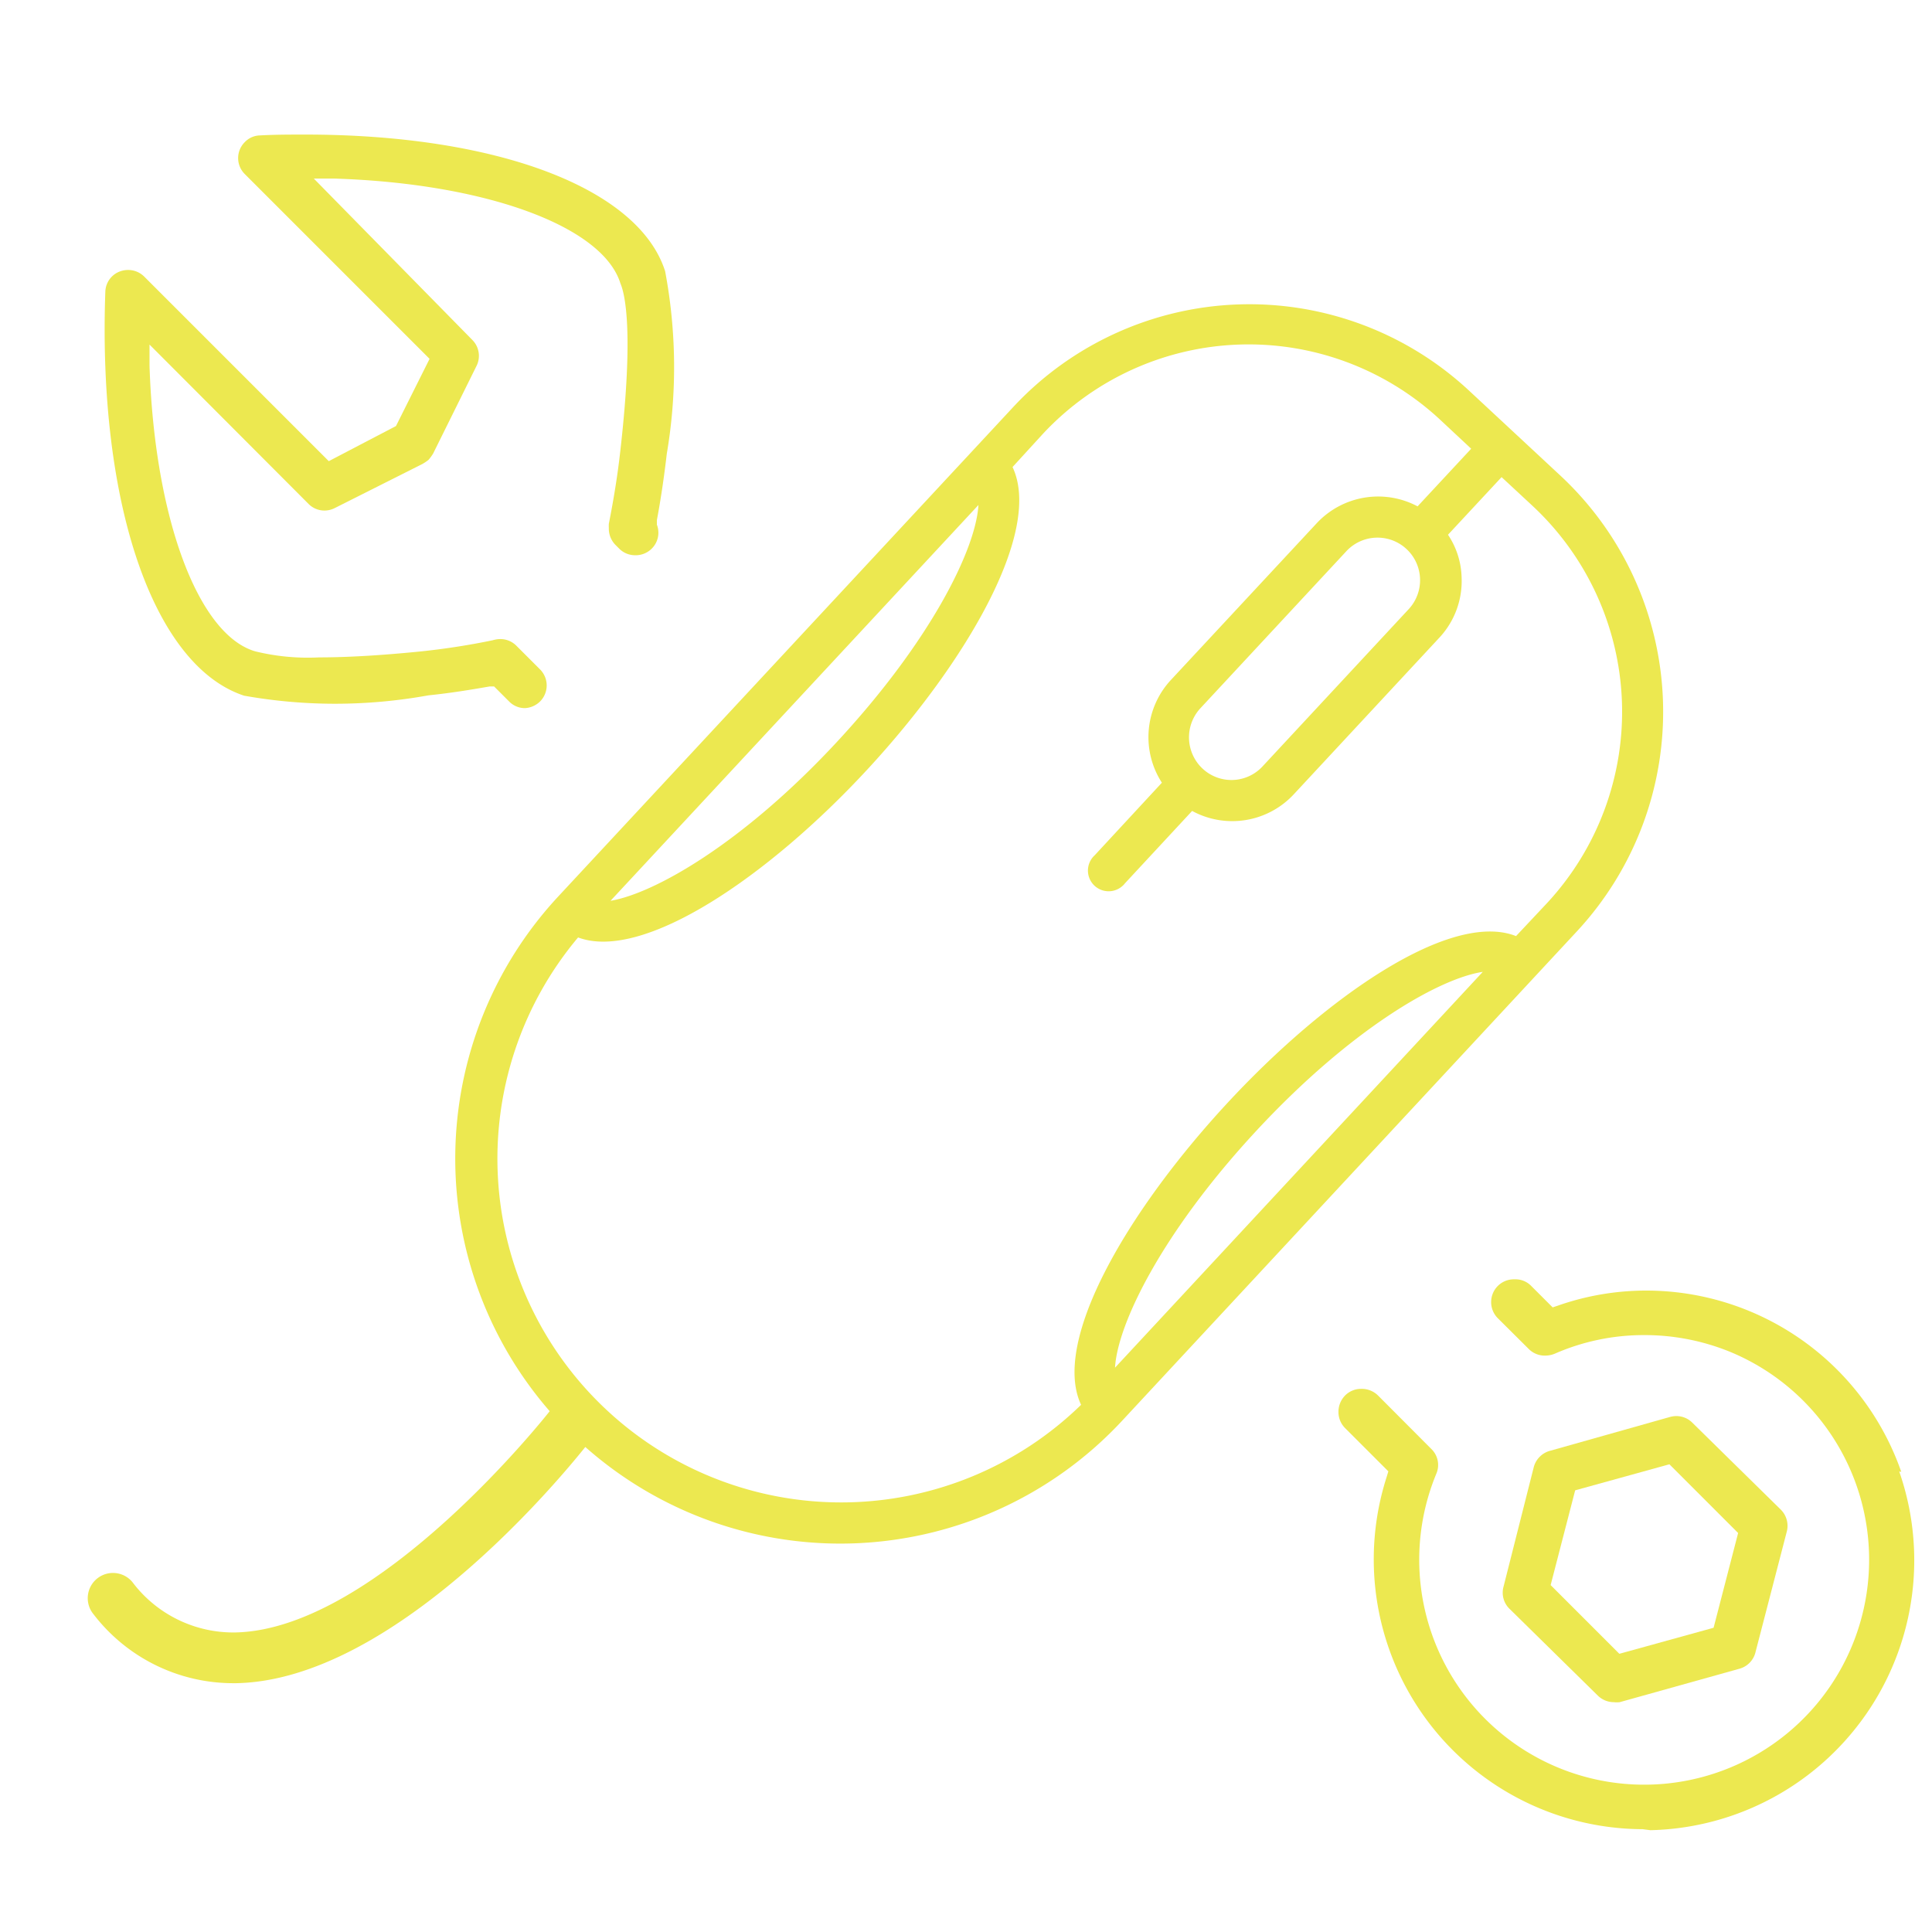 <svg xmlns="http://www.w3.org/2000/svg" viewBox="0 0 115 115"><defs><style>.cls-1{fill:#ece850;}</style></defs><g id="services_page" data-name="services page"><path class="cls-1" d="M14.53,41.41a31,31,0,0,0,5.44.48,31.25,31.25,0,0,0,5.53-.5c1.47-.15,2.78-.38,3.65-.53l.26,0,.9.9a1.31,1.31,0,0,0,.93.39h0a1.38,1.38,0,0,0,.91-.4,1.35,1.35,0,0,0,0-1.9l-1.43-1.43a1.34,1.34,0,0,0-.94-.38,1.55,1.55,0,0,0-.45.07,43,43,0,0,1-4.33.67c-2.3.23-4.32.35-6,.35a13.19,13.19,0,0,1-3.81-.36c-3.42-1-6-8-6.29-17l0-1.26,9.47,9.49a1.33,1.33,0,0,0,.94.39,1.35,1.35,0,0,0,.62-.15l5.19-2.61a2.63,2.63,0,0,0,.39-.26,2.89,2.89,0,0,0,.27-.37l2.58-5.21a1.34,1.34,0,0,0-.25-1.56l-9.43-9.6,1.25,0c9,.29,15.95,2.84,17,6.24.27.63.8,2.86,0,9.91-.15,1.37-.38,2.83-.69,4.4a2.36,2.36,0,0,0,0,.25,1.38,1.38,0,0,0,.39,1l.23.23a1.33,1.33,0,0,0,.94.39,1.35,1.35,0,0,0,1-.4,1.33,1.33,0,0,0,.3-1.42l0-.13,0-.14c.16-.84.39-2.22.59-3.95a30.79,30.79,0,0,0-.1-10.87c-1.58-4.94-10-8.13-21.42-8.13-.88,0-1.78,0-2.7.05a1.29,1.29,0,0,0-.9.4,1.34,1.34,0,0,0,0,1.9l11,11-2,4-4,2.09-11-11a1.35,1.35,0,0,0-.95-.38,1.37,1.37,0,0,0-.49.09,1.33,1.33,0,0,0-.86,1.19C5.82,29.91,9.1,39.62,14.53,41.41Z"/><path class="cls-1" d="M113.17,87.61A16.08,16.08,0,0,0,98,76.82a15.88,15.88,0,0,0-5.28.9l-.3.1-1.27-1.27a1.31,1.31,0,0,0-1-.4,1.35,1.35,0,0,0-1,.4,1.36,1.36,0,0,0,0,1.91l1.85,1.84a1.34,1.34,0,0,0,1,.39,1.49,1.49,0,0,0,.54-.11,13.18,13.18,0,0,1,5.32-1.11,13.45,13.45,0,0,1,5.13,1,13.39,13.39,0,1,1-17.49,7.24,1.32,1.32,0,0,0-.3-1.46l-3.18-3.19a1.38,1.38,0,0,0-1-.39,1.34,1.34,0,0,0-.95.39,1.39,1.39,0,0,0-.4,1,1.35,1.35,0,0,0,.4.95l2.57,2.57-.09.3a16.06,16.06,0,0,0,15.22,21l.47.06h0a16.07,16.07,0,0,0,14.81-21.35Z"/><path class="cls-1" d="M96.07,101.32h0a1.4,1.4,0,0,0,.34,0l7.16-2a1.35,1.35,0,0,0,.93-1l1.85-7.13a1.36,1.36,0,0,0-.37-1.35l-5.25-5.16a1.34,1.34,0,0,0-.95-.39,1.44,1.44,0,0,0-.4.06l-7.09,2a1.37,1.37,0,0,0-1,1L89.5,94.43a1.34,1.34,0,0,0,.37,1.35l5.24,5.15A1.36,1.36,0,0,0,96.07,101.32ZM93.76,88.71l5.61-1.55,4.09,4.09L102,96.89l-5.61,1.55-4.09-4.09Z"/><path class="cls-1" d="M92.87,28.3l-5.45-5.07a19.2,19.2,0,0,0-27.11,1L33.23,53.36A22.92,22.92,0,0,0,32.72,84s0,0,0,0S22.53,97,14,97.17a7.52,7.52,0,0,1-6.12-3,1.5,1.5,0,0,0-2.31,1.92,10.48,10.48,0,0,0,8.28,4.1h.21c9.34-.18,19.22-12.11,20.78-14.06A22.9,22.9,0,0,0,66.8,84.56L93.88,55.42A19.21,19.21,0,0,0,92.87,28.3ZM58.24,30.06c-.15,2.63-2.84,8.09-8.44,14.12s-10.85,9-13.46,9.44Zm8.13,51.35c.15-2.62,2.82-8.08,8.43-14.12s10.85-9.05,13.46-9.44ZM90.24,55.72c-3.87-1.53-11.31,3.58-17.24,10S62.58,79.85,64.35,83.62A20.46,20.46,0,0,1,34.41,55.8c3.87,1.45,11.31-3.61,17.22-10s10.44-14.19,8.64-18l1.83-2A16.74,16.74,0,0,1,85.74,25l1.83,1.71-3.19,3.43a5,5,0,0,0-6,1l-8.68,9.33a5,5,0,0,0-.54,6.12l-4,4.32a1.23,1.23,0,0,0,1.66,1.82,1,1,0,0,0,.14-.15l4-4.31a5,5,0,0,0,6.06-1l8.69-9.35A4.94,4.94,0,0,0,87,34.36a4.77,4.77,0,0,0-.81-2.53l3.19-3.43,1.82,1.69a16.75,16.75,0,0,1,.9,23.65ZM83.85,36.26l-8.69,9.35a2.52,2.52,0,0,1-3.58.14h0a2.55,2.55,0,0,1-.13-3.59l8.69-9.35a2.53,2.53,0,0,1,3.71,3.45Z"/></g></svg>